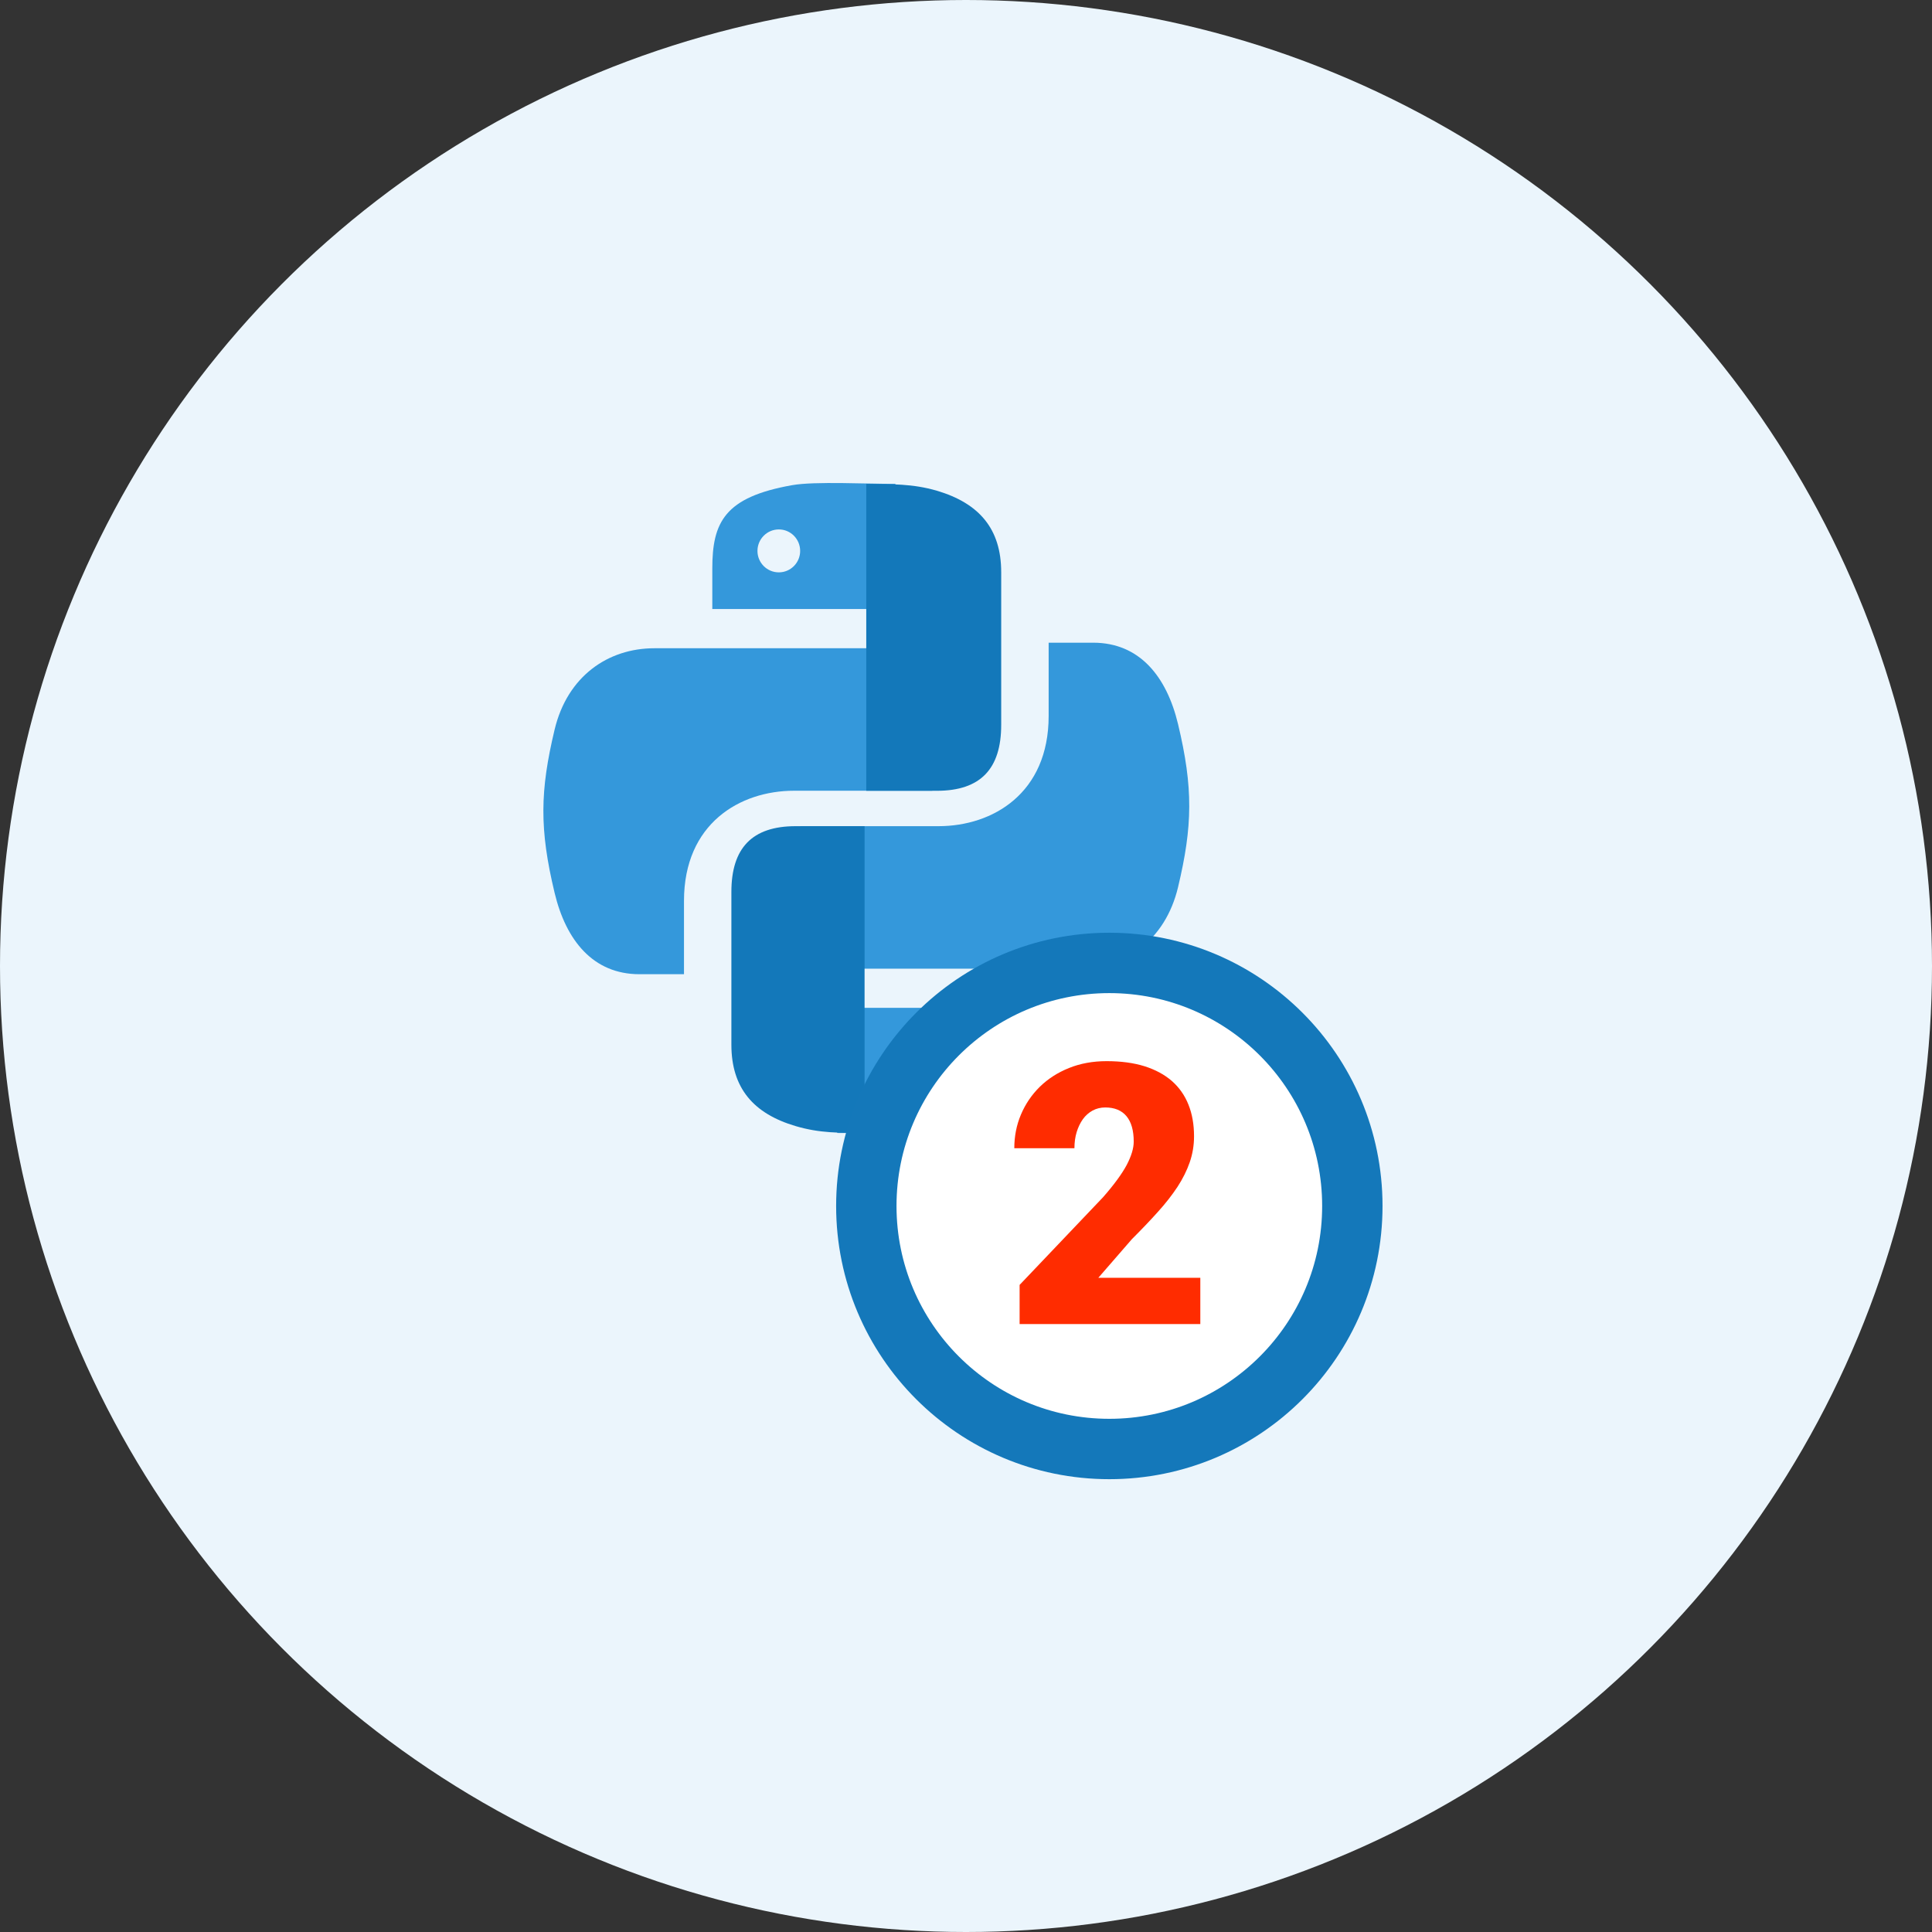 <svg width="32" height="32" viewBox="0 0 32 32" fill="none" xmlns="http://www.w3.org/2000/svg">
<rect x="0" y="0" width="32" height="32" fill="#333333" stroke="none"/>
<circle cx="16" cy="16" r="16" fill="#EBF5FC"/>
<path fill-rule="evenodd" clip-rule="evenodd" d="M15.442 10.737H10.838C10.07 10.737 9.397 11.201 9.186 12.085C8.944 13.098 8.932 13.73 9.186 14.788C9.374 15.575 9.823 16.136 10.591 16.136H11.329V14.921C11.329 13.64 12.256 13.097 13.152 13.097H15.442V10.737ZM13.12 8.036C12.001 8.234 11.798 8.65 11.798 9.418V10.087H14.831V8.014C14.389 8.017 13.493 7.969 13.12 8.036ZM12.9 9.48C12.704 9.48 12.546 9.321 12.546 9.125C12.546 8.929 12.704 8.769 12.9 8.769C13.095 8.769 13.253 8.928 13.253 9.125C13.253 9.321 13.095 9.48 12.9 9.48V9.48Z" fill="#3498DB"/>
<path fill-rule="evenodd" clip-rule="evenodd" d="M14.349 13.098H15.518C16.241 13.098 16.583 12.734 16.583 12.006V9.478C16.583 8.758 16.217 8.335 15.518 8.128C15.106 8.008 14.77 8.022 14.348 8.014V13.098" fill="#1378BA"/>
<path fill-rule="evenodd" clip-rule="evenodd" d="M13.256 16.044H17.86C18.628 16.044 19.301 15.579 19.512 14.695C19.754 13.682 19.765 13.05 19.512 11.993C19.323 11.205 18.875 10.645 18.106 10.645H17.369V11.859C17.369 13.14 16.442 13.684 15.545 13.684H13.256V16.044ZM15.577 18.744C16.696 18.546 16.9 18.13 16.9 17.362V16.693H13.867V18.766C14.308 18.763 15.205 18.811 15.577 18.745V18.744ZM15.799 17.3C15.993 17.3 16.151 17.459 16.151 17.656C16.151 17.852 15.993 18.011 15.799 18.011C15.602 18.011 15.444 17.852 15.444 17.656C15.444 17.459 15.602 17.3 15.798 17.3L15.799 17.3Z" fill="#3498DB"/>
<path fill-rule="evenodd" clip-rule="evenodd" d="M14.32 13.684H13.179C12.456 13.684 12.114 14.047 12.114 14.774V17.303C12.114 18.022 12.48 18.446 13.179 18.652C13.59 18.773 13.899 18.76 14.32 18.768V13.684Z" fill="#1378BA"/>
<path d="M18.374 24C20.597 24 22.399 22.198 22.399 19.975C22.399 17.751 20.597 15.949 18.374 15.949C16.151 15.949 14.349 17.751 14.349 19.975C14.349 22.198 16.151 24 18.374 24Z" fill="white" stroke="#1478BA"/>
<path fill-rule="evenodd" clip-rule="evenodd" d="M19.884 21.931H16.888V21.282L18.268 19.832C18.451 19.624 18.582 19.444 18.661 19.297C18.739 19.148 18.778 19.019 18.778 18.909C18.778 18.724 18.738 18.583 18.657 18.486C18.577 18.391 18.459 18.343 18.307 18.343C18.23 18.343 18.161 18.36 18.097 18.394C18.034 18.429 17.98 18.476 17.936 18.537C17.892 18.599 17.858 18.67 17.833 18.751C17.808 18.833 17.796 18.922 17.796 19.018H16.8C16.8 18.822 16.836 18.635 16.91 18.461C16.984 18.286 17.088 18.133 17.222 18.001C17.357 17.869 17.518 17.765 17.705 17.69C17.893 17.614 18.101 17.576 18.329 17.576C18.567 17.576 18.776 17.604 18.956 17.66C19.136 17.717 19.287 17.798 19.409 17.904C19.53 18.01 19.622 18.14 19.684 18.295C19.746 18.449 19.777 18.624 19.777 18.821C19.777 18.971 19.753 19.113 19.706 19.25C19.659 19.386 19.591 19.523 19.503 19.658C19.413 19.794 19.305 19.933 19.177 20.074C19.05 20.216 18.906 20.366 18.747 20.525L18.192 21.164H19.881V21.932L19.884 21.931Z" fill="#FF2C00"/>
</svg>
